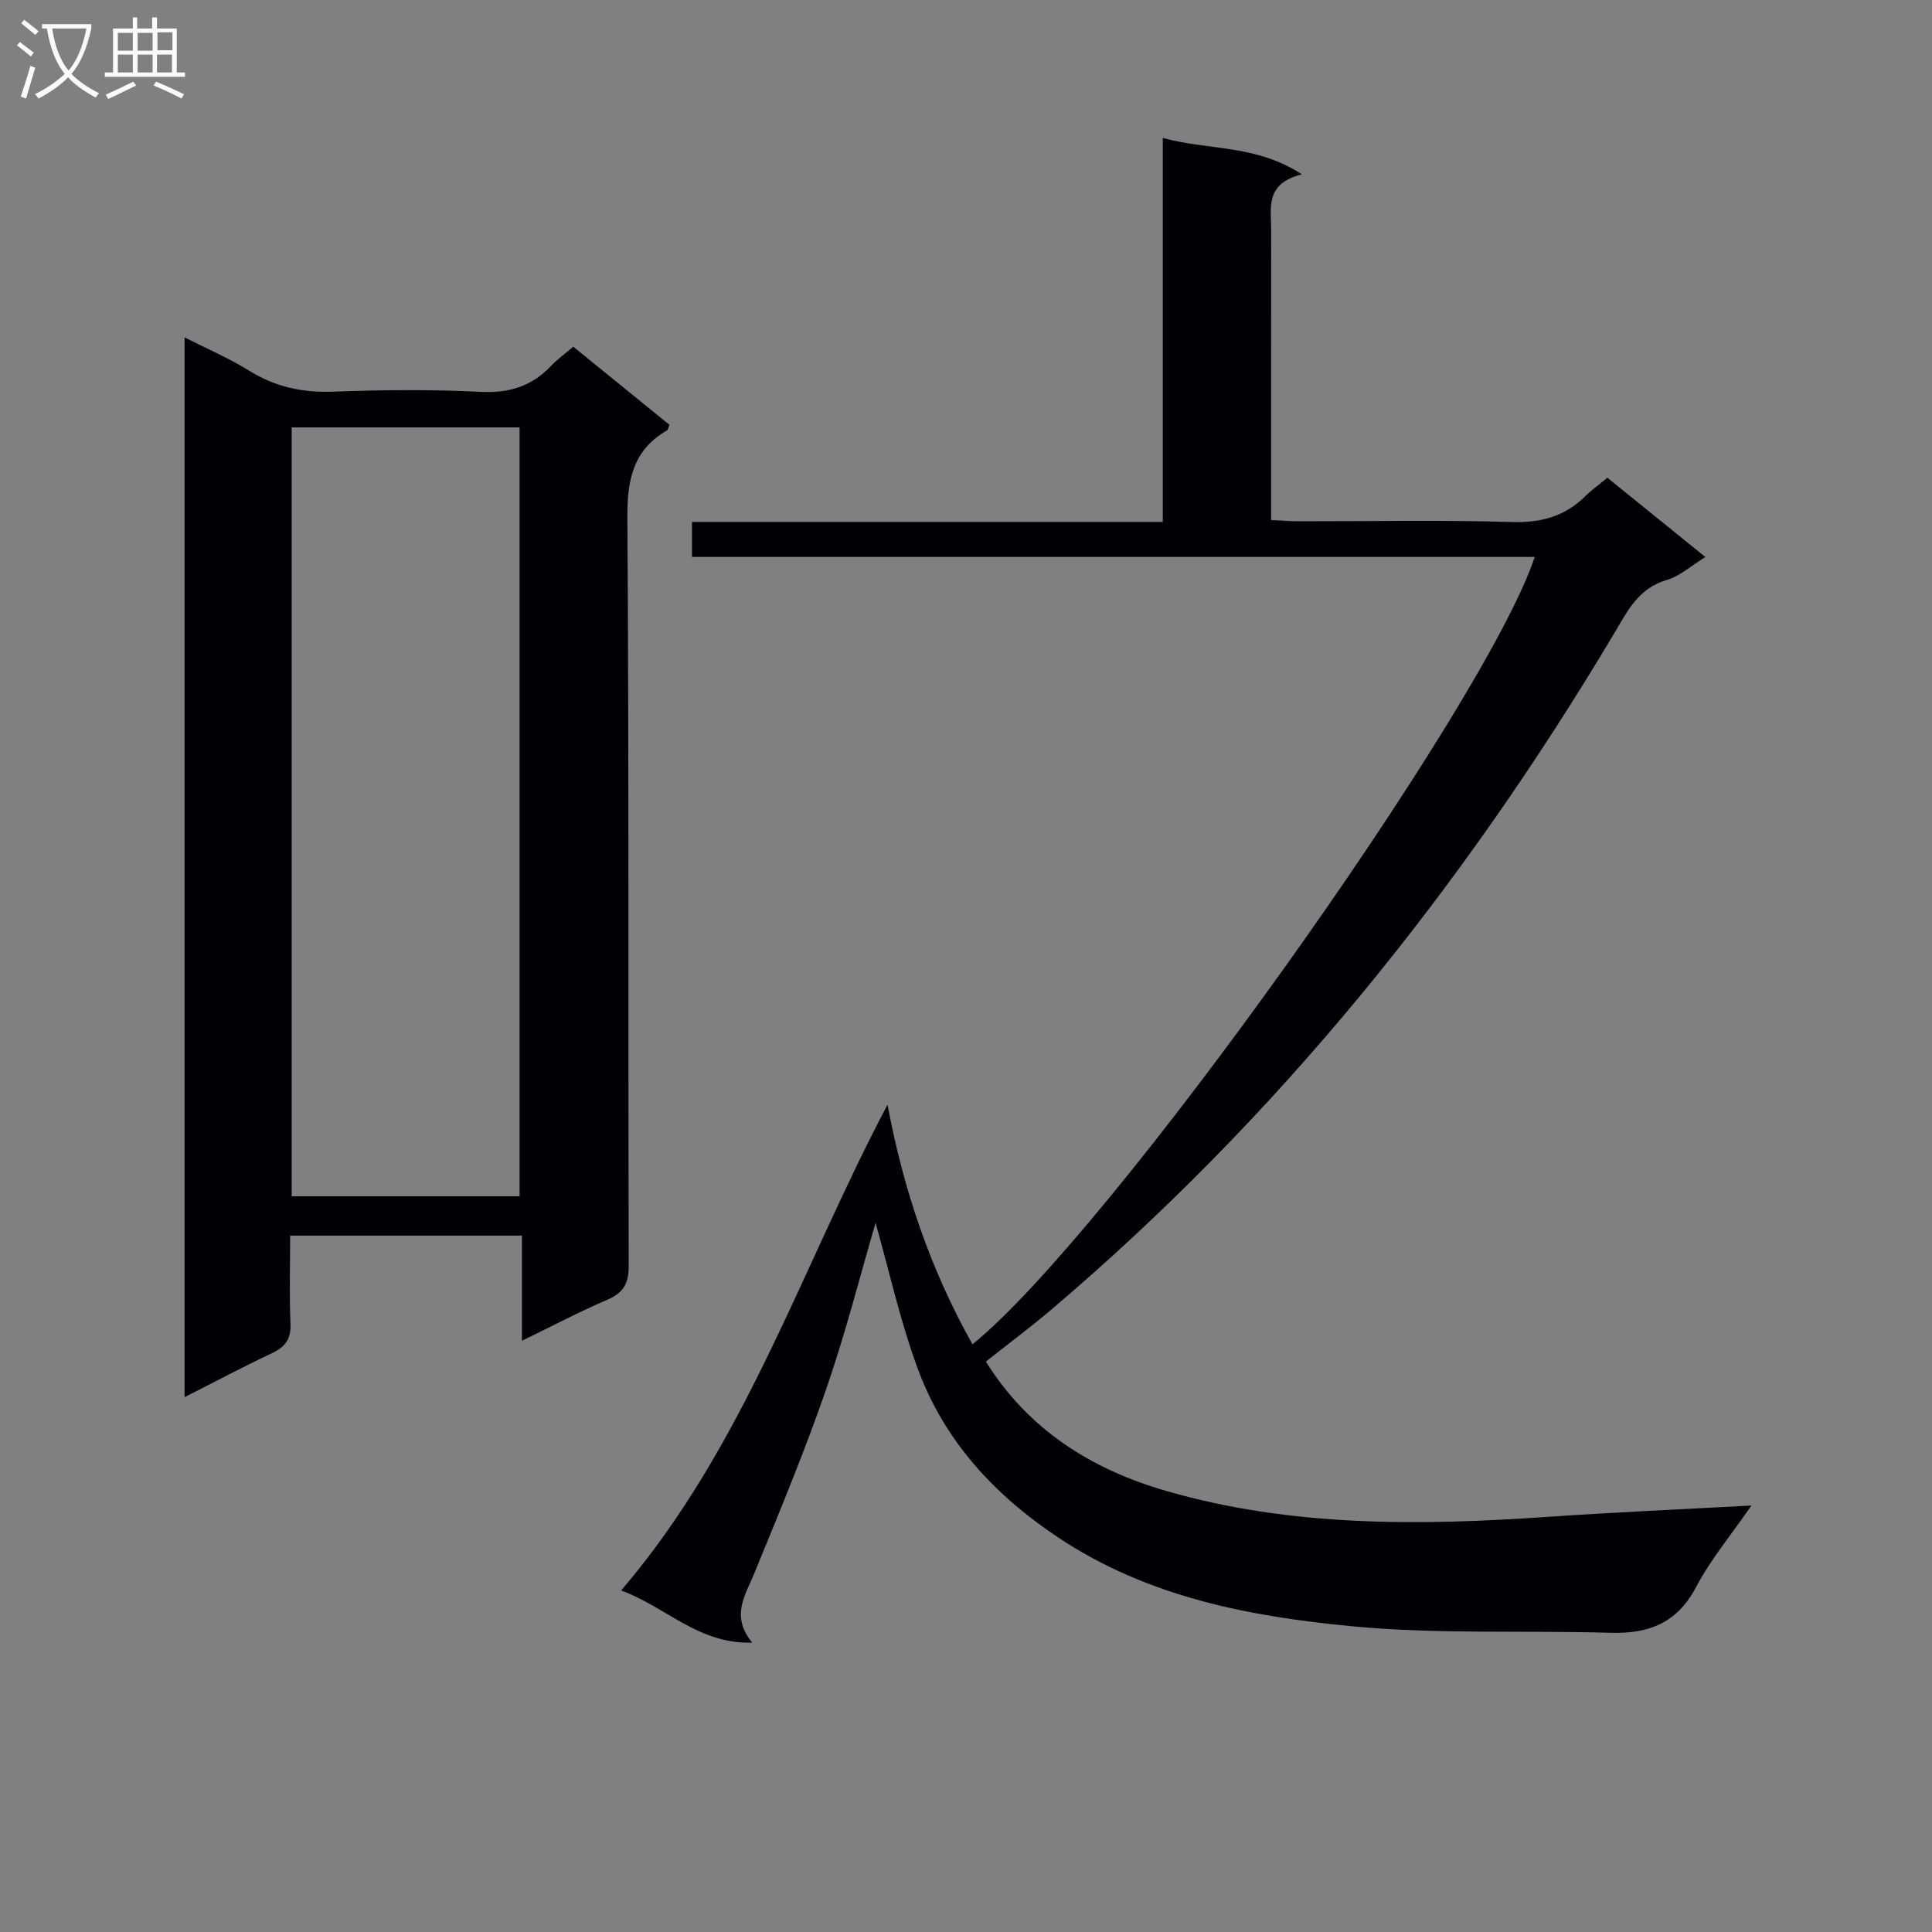 <svg enable-background="new 0 0 400 400" viewBox="0 0 400 400" xmlns="http://www.w3.org/2000/svg"><rect x="0" y="0" width="400" height="400" fill="#808080" stroke="none"/><path d="m181.28 253.18c-3.25 11.08-6.26 22.99-10.27 34.55-4.45 12.84-9.68 25.43-14.84 38.01-1.89 4.61-4.96 8.85-.43 14.35-11.16.33-17.73-7.35-27.14-10.8 25.67-30.01 37.34-66.91 55.15-100.57 3.32 17.78 8.92 34.14 17.59 49.6 27.93-22.48 106.07-131.85 116.41-163.01-58.2 0-116.2 0-174.48 0 0-2.67 0-4.74 0-7.25h97.47c0-26.49 0-52.55 0-79.5 9.52 2.62 19.21 1.28 28.8 7.54-7.71 1.89-6.35 6.99-6.36 11.53-.02 19.82-.01 39.63-.01 60.04 2.01.09 3.76.24 5.5.25 14.83.02 29.67-.29 44.49.16 6.11.18 11.01-1.28 15.25-5.53 1.17-1.17 2.54-2.12 4.38-3.64 6.63 5.37 13.27 10.74 20.29 16.42-2.97 1.82-5.3 3.97-8.03 4.76-5.82 1.7-8.08 6.4-10.8 10.96-31.51 52.9-69.65 100.28-116.73 140.21-4.29 3.64-8.82 7.01-13.41 10.64 8.89 14.25 22.02 22.35 37.33 26.78 25.92 7.5 52.5 7.2 79.14 5.36 13.59-.94 27.21-1.53 42.04-2.34-4.22 6.12-8.47 11.18-11.47 16.89-3.94 7.49-9.85 9.7-17.75 9.46-17.79-.53-35.69.34-53.37-1.34-21.31-2.02-42.35-6.04-60.85-18.33-13.29-8.83-23.64-20.02-29.15-34.96-3.69-9.99-5.99-20.51-8.75-30.24z" fill="#010104"/><path d="m38.21 69.85c4.84 2.46 9.29 4.35 13.33 6.87 5.44 3.4 11.11 4.61 17.5 4.37 10.15-.38 20.34-.48 30.47.04 5.97.31 10.66-1.2 14.67-5.46 1.25-1.32 2.76-2.39 4.51-3.89 6.67 5.42 13.33 10.83 19.93 16.19-.28.6-.33 1.01-.54 1.14-6.97 4.07-8.24 10.16-8.19 17.95.35 51.64.14 103.28.28 154.92.01 3.72-1.05 5.68-4.46 7.13-5.75 2.46-11.3 5.4-17.65 8.48 0-7.58 0-14.46 0-21.77-16.23 0-31.92 0-47.99 0 0 6.25-.18 12.23.07 18.2.14 3.14-1.01 4.81-3.77 6.11-5.97 2.81-11.8 5.92-18.16 9.14 0-73.31 0-146 0-219.42zm69.36 18.64c-16.16 0-31.72 0-47.18 0v159.19h47.18c0-53.21 0-106.11 0-159.19z" fill="#010104"/><g fill="#fbfafa"><path d="m6.4 11.7c-1-.8-1.9-1.6-2.9-2.3l.6-.7c.9.7 1.9 1.4 2.9 2.2zm-2.1 8.3c.7-2.1 1.4-4.2 2-6.4.2.1.6.3 1 .4-.7 2.3-1.3 4.4-1.9 6.4zm3-12.8c-1.1-.9-2.1-1.7-2.9-2.4l.6-.7c1 .8 2 1.5 3 2.4zm1.4-1.3v-.9h10.2v.9c-.9 4.2-2.3 7.3-4.1 9.4 1.3 1.4 3.2 2.7 5.7 4-.2.2-.4.5-.7.9-2.5-1.4-4.4-2.7-5.7-4.2-1.4 1.5-3.5 3-6.1 4.4 0 0 0 0-.1-.1-.3-.4-.5-.7-.7-.8 2.7-1.3 4.7-2.8 6.2-4.2-1.8-2.2-3-5.3-3.7-9.4zm9.2 0h-7.1c.6 3.8 1.7 6.7 3.4 8.7 1.7-2 2.9-4.8 3.7-8.7z"/><path d="m31.6 3.6h.9v2.3h4.1v9.1h1.7v.9h-16.6v-.9h1.7v-9.1h4.1v-2.3h.9v2.3h3.1v-2.3zm-4 13.3.6.8c-1.9.9-3.8 1.9-5.8 2.8-.2-.3-.3-.6-.5-.9 2-.9 3.9-1.8 5.7-2.7zm-3.2-10.1v3.7h3.1v-3.7zm0 4.5v3.7h3.1v-3.7zm4.1-4.5v3.7h3.1v-3.7zm0 4.5v3.7h3.1v-3.7zm9.1 9.1c-2.1-1.1-4.1-2-5.8-2.7l.5-.8c2.2.9 4.1 1.8 5.8 2.6zm-1.9-13.7h-3.1v3.7h3.1v-3.6zm-3.2 4.6v3.7h3.1v-3.7z"/></g></svg>
